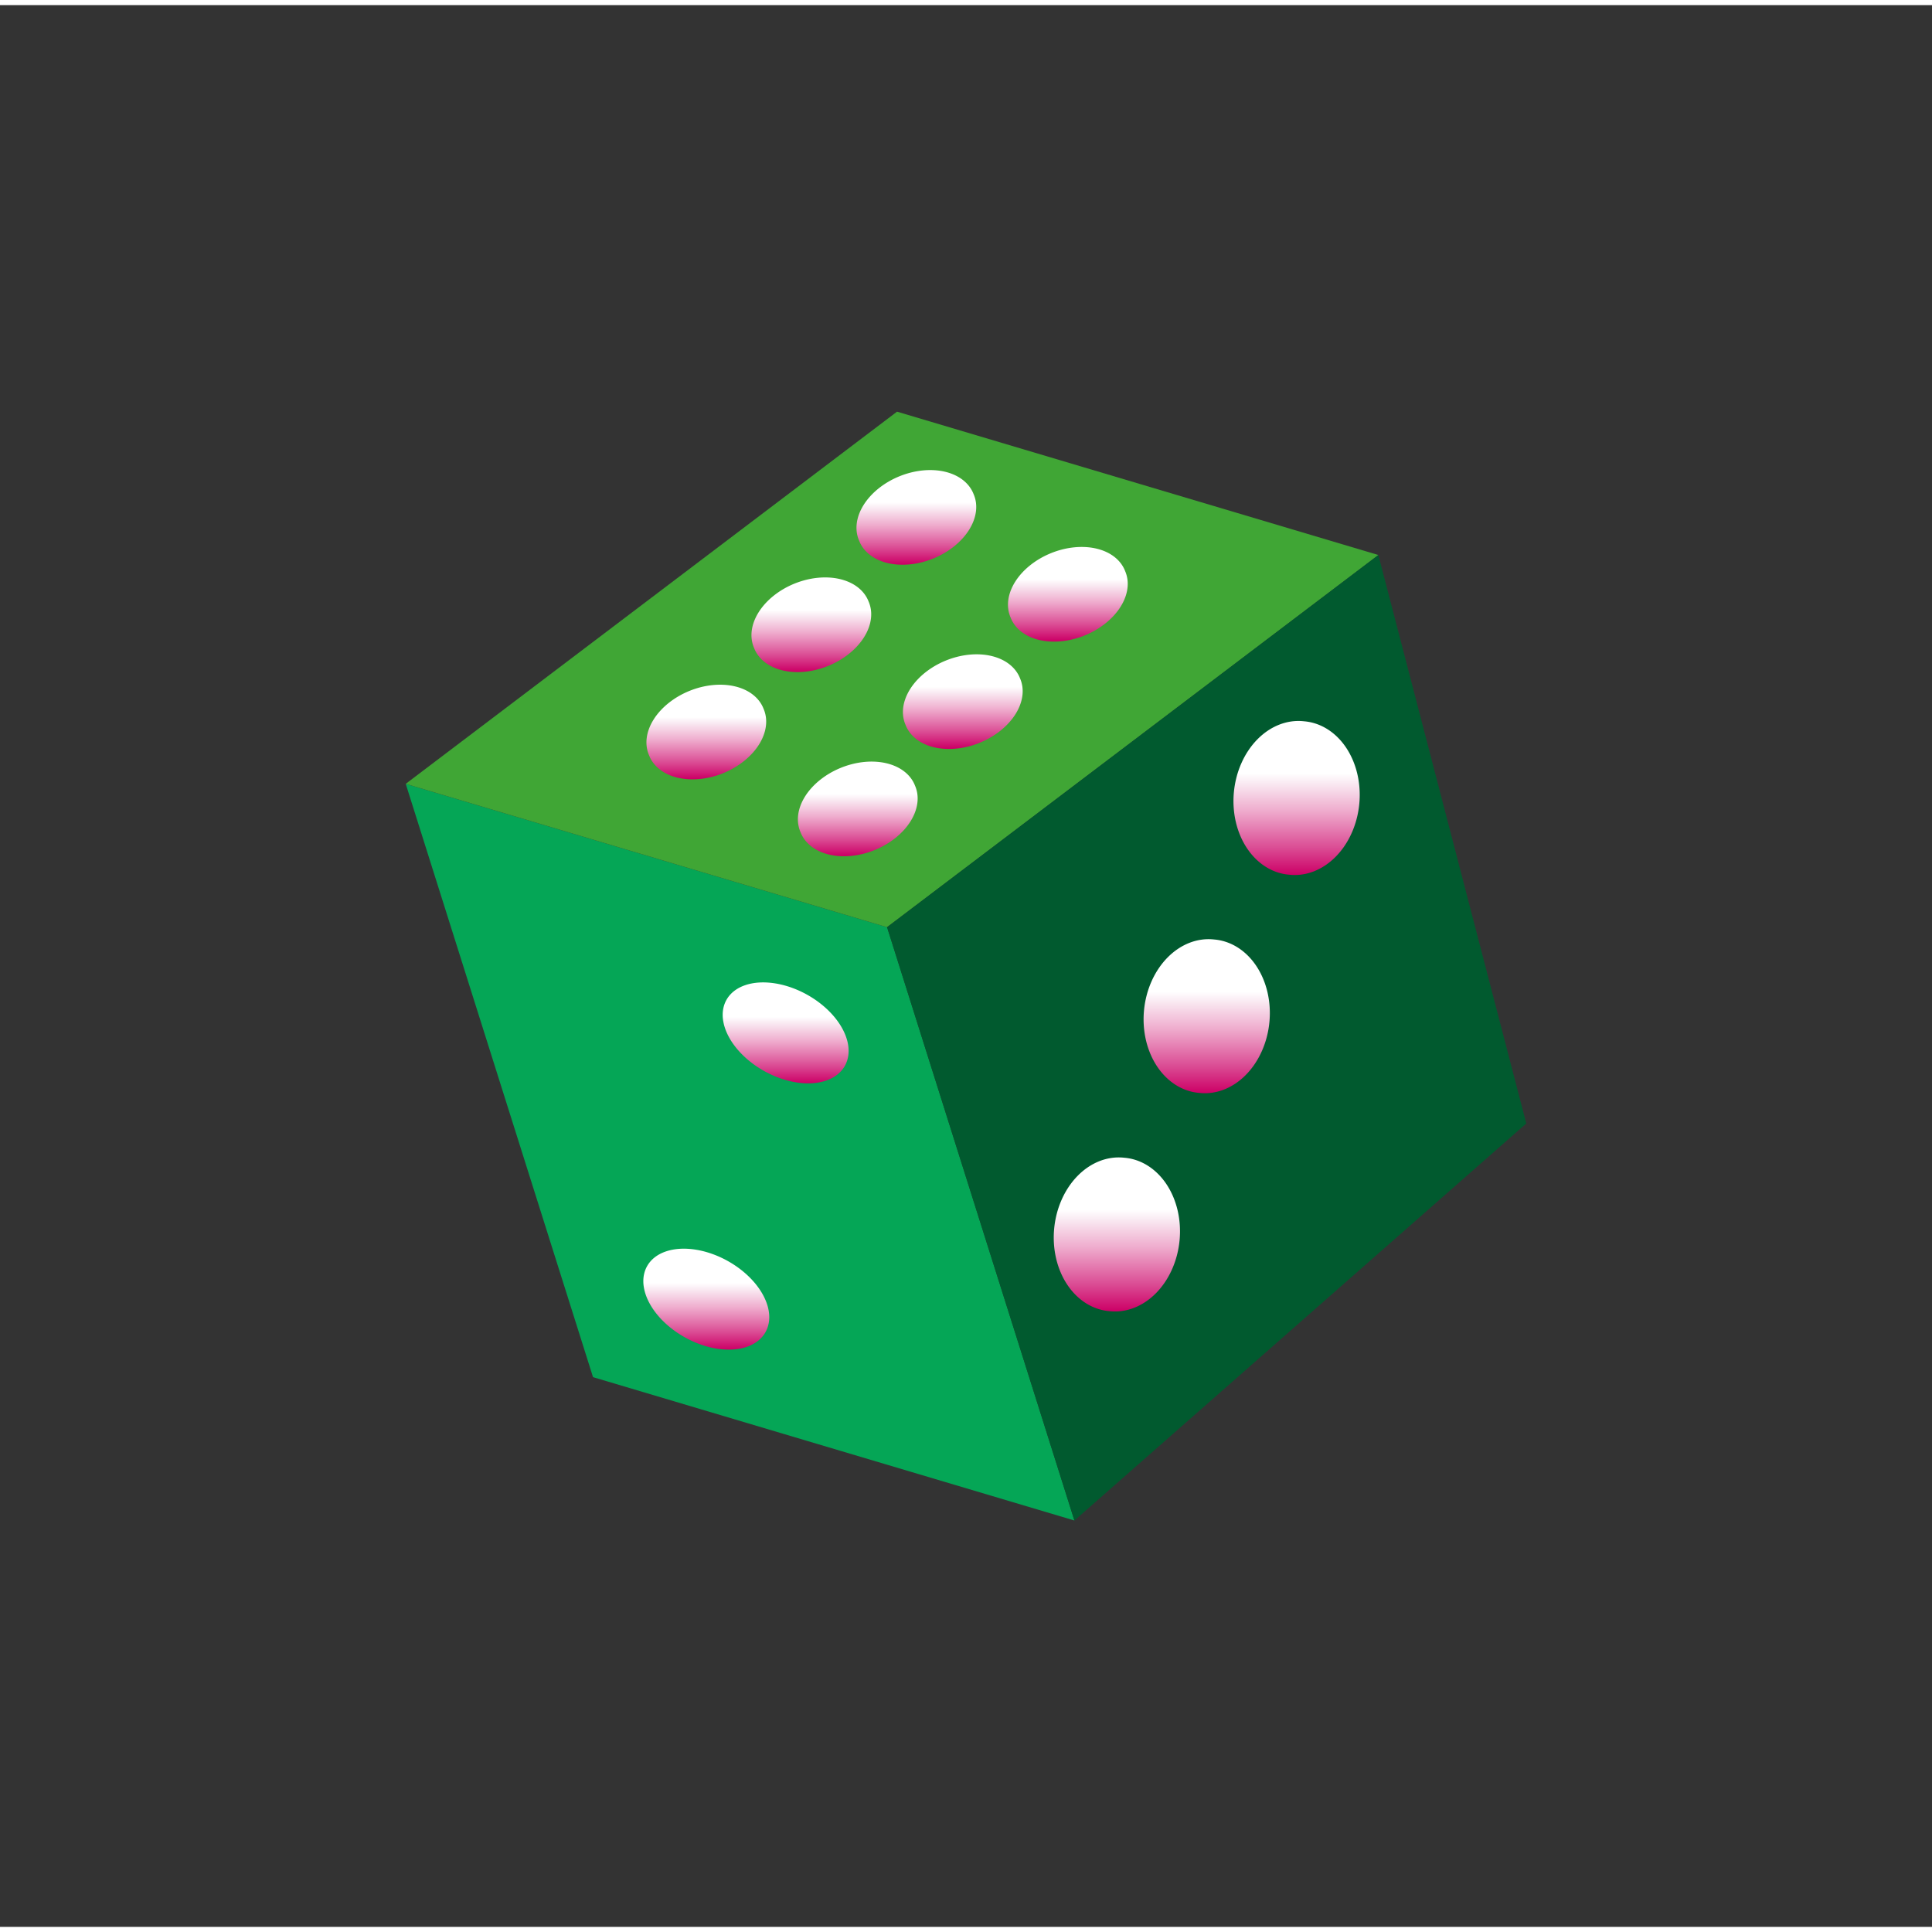 <svg width="108" height="108" viewBox="0 0 302.59 300.98" xmlns="http://www.w3.org/2000/svg">
    <rect x="0" y="0" width="302.59" height="300.98" fill="#333333" stroke="none"/>
    <g transform="translate(63.544, 63.67) scale(0.58, 0.577)">
        <path d="M180.57,300.98l-129.99,-38.91l-50.58,-161.05l129.98,38.91l50.59,161.05z"
            fill="#05a656" />
        <path d="M129.98,139.93l-129.98,-38.91l132.67,-101.02l129.98,38.91l-132.67,101.02z"
            fill="#40a635" />
        <path d="M180.57,300.98l122.02,-107.76l-39.94,-154.31l-132.67,101.02l50.59,161.05z"
            fill="#015a2f" />
        <path d="M238.59,125.69a20.92,16.8 95.42,1 0,3.95 -41.65a20.92,16.8 95.42,1 0,-3.95 41.65z"
            fill="url(#gradient1)" />
        <path d="M214.32,184.92a20.92,16.8 95.42,1 0,3.95 -41.65a20.92,16.8 95.42,1 0,-3.95 41.65z"
            fill="url(#gradient2)" />
        <path d="M190.06,244.16a20.92,16.8 95.42,1 0,3.95 -41.65a20.92,16.8 95.42,1 0,-3.95 41.65z"
            fill="url(#gradient3)" />
        <path d="M122.43,35.01a11.88,16.7 67.8,1 0,30.92 -12.62a11.88,16.7 67.8,1 0,-30.92 12.62z"
            fill="url(#gradient4)" />
        <path d="M163.34,55.88a11.88,16.7 67.8,1 0,30.92 -12.62a11.88,16.7 67.8,1 0,-30.92 12.62z"
            fill="url(#gradient5)" />
        <path d="M94.07,64.15a11.88,16.7 67.8,1 0,30.92 -12.62a11.88,16.7 67.8,1 0,-30.92 12.62z"
            fill="url(#gradient6)" />
        <path d="M134.97,85.02a11.88,16.7 67.8,1 0,30.92 -12.62a11.88,16.7 67.8,1 0,-30.92 12.62z"
            fill="url(#gradient7)" />
        <path d="M65.71,93.27a11.88,16.7 67.8,1 0,30.92 -12.62a11.88,16.7 67.8,1 0,-30.92 12.62z"
            fill="url(#gradient8)" />
        <path d="M106.61,114.14a11.88,16.7 67.8,1 0,30.92 -12.62a11.88,16.7 67.8,1 0,-30.92 12.62z"
            fill="url(#gradient9)" />
        <path d="M96.78,178.97a11.87,18.32 119.32,1 0,11.63 -20.7a11.87,18.32 119.32,1 0,-11.63 20.7z"
            fill="url(#gradient10)" />
        <path d="M75.35,251.25a11.87,18.32 119.32,1 0,11.63 -20.7a11.87,18.32 119.32,1 0,-11.63 20.7z"
            fill="url(#gradient11)" />
    </g>
    <defs>
        <linearGradient id="gradient1" x1="240.56" y1="83.97" x2="240.56" y2="125.74" gradientUnits="userSpaceOnUse">
            <stop offset="0.34" stop-color="#FFFFFFFF" />
            <stop offset="0.41" stop-color="#F9E8F1ED" />
            <stop offset="0.58" stop-color="#EFADCEBD" />
            <stop offset="0.82" stop-color="#DB4E9572" />
            <stop offset="1" stop-color="#CC006633" />
        </linearGradient>
        <linearGradient id="gradient2" x1="216.31" y1="143.2" x2="216.31" y2="184.97" gradientUnits="userSpaceOnUse">
            <stop offset="0.34" stop-color="#FFFFFFFF" />
            <stop offset="0.41" stop-color="#F9E8F1ED" />
            <stop offset="0.58" stop-color="#EFADCEBD" />
            <stop offset="0.82" stop-color="#DB4E9572" />
            <stop offset="1" stop-color="#CC006633" />
        </linearGradient>
        <linearGradient id="gradient3" x1="192.05" y1="202.44" x2="192.05" y2="244.21" gradientUnits="userSpaceOnUse">
            <stop offset="0.34" stop-color="#FFFFFFFF" />
            <stop offset="0.41" stop-color="#F9E8F1ED" />
            <stop offset="0.58" stop-color="#EFADCEBD" />
            <stop offset="0.82" stop-color="#DB4E9572" />
            <stop offset="1" stop-color="#CC006633" />
        </linearGradient>
        <linearGradient id="gradient4" x1="137.9" y1="16.02" x2="137.9" y2="41.38" gradientUnits="userSpaceOnUse">
            <stop offset="0.34" stop-color="#FFFFFFFF" />
            <stop offset="0.41" stop-color="#F9E8F1ED" />
            <stop offset="0.58" stop-color="#EFADCEBD" />
            <stop offset="0.82" stop-color="#DB4E9572" />
            <stop offset="1" stop-color="#CC006633" />
        </linearGradient>
        <linearGradient id="gradient5" x1="178.8" y1="36.9" x2="178.8" y2="62.27" gradientUnits="userSpaceOnUse">
            <stop offset="0.34" stop-color="#FFFFFFFF" />
            <stop offset="0.41" stop-color="#F9E8F1ED" />
            <stop offset="0.58" stop-color="#EFADCEBD" />
            <stop offset="0.82" stop-color="#DB4E9572" />
            <stop offset="1" stop-color="#CC006633" />
        </linearGradient>
        <linearGradient id="gradient6" x1="109.53" y1="45.17" x2="109.53" y2="70.53" gradientUnits="userSpaceOnUse">
            <stop offset="0.34" stop-color="#FFFFFFFF" />
            <stop offset="0.41" stop-color="#F9E8F1ED" />
            <stop offset="0.58" stop-color="#EFADCEBD" />
            <stop offset="0.82" stop-color="#DB4E9572" />
            <stop offset="1" stop-color="#CC006633" />
        </linearGradient>
        <linearGradient id="gradient7" x1="150.43" y1="66.03" x2="150.43" y2="91.4" gradientUnits="userSpaceOnUse">
            <stop offset="0.34" stop-color="#FFFFFFFF" />
            <stop offset="0.41" stop-color="#F9E8F1ED" />
            <stop offset="0.58" stop-color="#EFADCEBD" />
            <stop offset="0.82" stop-color="#DB4E9572" />
            <stop offset="1" stop-color="#CC006633" />
        </linearGradient>
        <linearGradient id="gradient8" x1="81.17" y1="74.29" x2="81.17" y2="99.66" gradientUnits="userSpaceOnUse">
            <stop offset="0.34" stop-color="#FFFFFFFF" />
            <stop offset="0.41" stop-color="#F9E8F1ED" />
            <stop offset="0.58" stop-color="#EFADCEBD" />
            <stop offset="0.82" stop-color="#DB4E9572" />
            <stop offset="1" stop-color="#CC006633" />
        </linearGradient>
        <linearGradient id="gradient9" x1="122.06" y1="95.15" x2="122.06" y2="120.52" gradientUnits="userSpaceOnUse">
            <stop offset="0.34" stop-color="#FFFFFFFF" />
            <stop offset="0.41" stop-color="#F9E8F1ED" />
            <stop offset="0.58" stop-color="#EFADCEBD" />
            <stop offset="0.82" stop-color="#DB4E9572" />
            <stop offset="1" stop-color="#CC006633" />
        </linearGradient>
        <linearGradient id="gradient10" x1="102.58" y1="154.92" x2="102.58" y2="182.31"
            gradientUnits="userSpaceOnUse">
            <stop offset="0.34" stop-color="#FFFFFFFF" />
            <stop offset="0.41" stop-color="#F9E8F1ED" />
            <stop offset="0.58" stop-color="#EFADCEBD" />
            <stop offset="0.82" stop-color="#DB4E9572" />
            <stop offset="1" stop-color="#CC006633" />
        </linearGradient>
        <linearGradient id="gradient11" x1="81.15" y1="227.22" x2="81.15" y2="254.61" gradientUnits="userSpaceOnUse">
            <stop offset="0.34" stop-color="#FFFFFFFF" />
            <stop offset="0.41" stop-color="#F9E8F1ED" />
            <stop offset="0.58" stop-color="#EFADCEBD" />
            <stop offset="0.82" stop-color="#DB4E9572" />
            <stop offset="1" stop-color="#CC006633" />
        </linearGradient>
    </defs>
</svg>